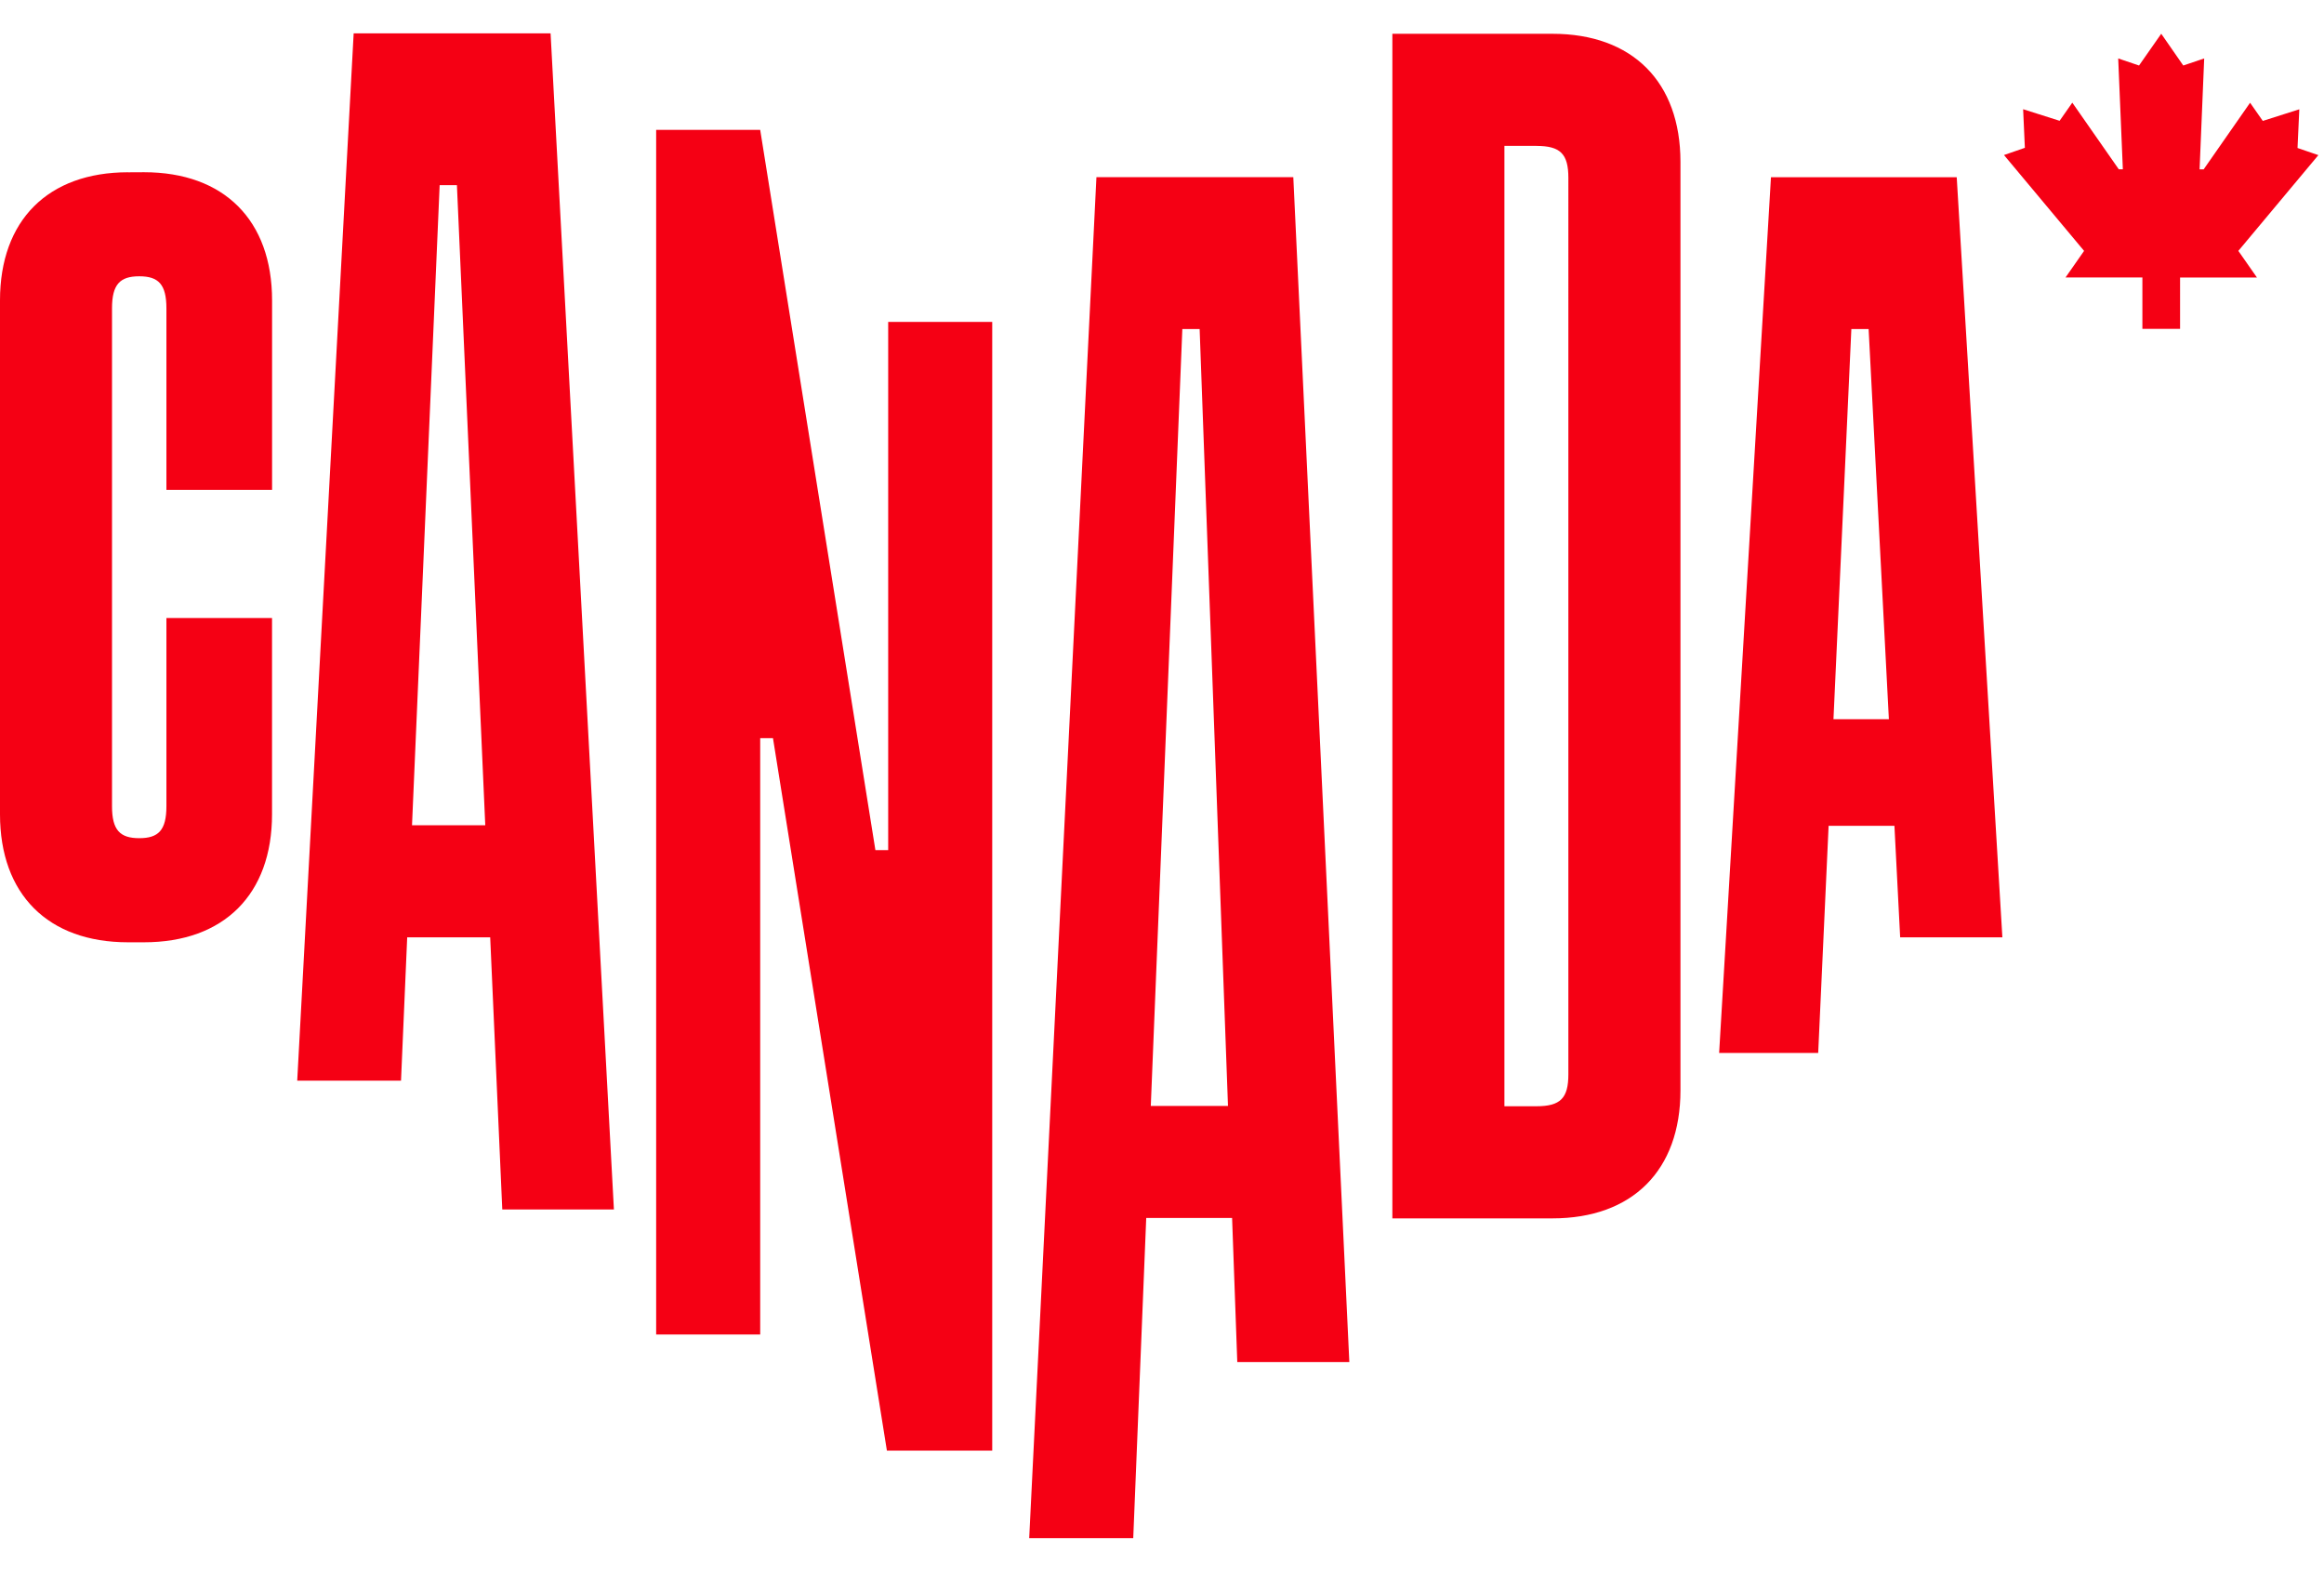 <svg fill="none" xmlns="http://www.w3.org/2000/svg" viewBox="0 0 56 38">
  <g clip-path="url(#NaPuLKWLqNK6a)">
    <path d="M47.15 4.27l1.1 18.31h-2.463l-.138-2.686h-1.586l-.251 5.472h-2.387l1.249-21.097h4.476zm-2.123 3.656h-.416l-.431 9.4h1.335l-.488-9.4zM31.164 4.268l1.35 28.545h-2.7l-.125-3.472H27.62l-.313 7.713H24.8l1.62-32.786h4.743zm-2.257 3.658h-.417l-.76 18.716h1.86l-.683-18.716zM37.408.814c1.927 0 3.084 1.158 3.085 3.085v22.367c0 1.928-1.157 3.085-3.085 3.085h-3.857V.814h3.857zm-.387 2.7h-.77V26.65h.77c.58 0 .771-.193.771-.77V4.286c0-.578-.192-.771-.77-.771zM13.267.804l1.526 28.332h-2.69l-.291-6.555h-2l-.149 3.452H7.162L8.522.804h4.745zM11.01 4.46h-.416l-.666 15.42h1.765L11.01 4.46zm-7.926-.31C1.157 4.151 0 5.307 0 7.236v12.38C0 21.544 1.156 22.7 3.084 22.7h.386c1.928 0 3.085-1.156 3.085-3.084v-4.727H4.01v4.532c0 .58-.192.771-.654.771-.463 0-.657-.192-.657-.77V7.428c0-.58.194-.772.657-.772.462 0 .654.193.654.772v4.374h2.546V7.236c0-1.929-1.156-3.087-3.084-3.087l-.388.002zm18.318 16.33h-.308L18.318 3.129h-2.507v29.02h2.507V17.783h.308l2.745 17.162h2.538V7.755h-2.507v12.727zM55.864 3.737l-.502-.172.043-.932-.88.28-.306-.438L53.1 4.08h-.098l.111-2.672-.504.17-.531-.765-.535.765-.502-.17.112 2.67h-.098l-1.12-1.605-.306.437-.879-.279.042.93-.503.174 1.93 2.309-.447.64h1.852v1.238h.908V6.685h1.852l-.448-.641 1.929-2.308z" fill="#F50014"/>
  </g>
  <defs>
    <clipPath id="NaPuLKWLqNK6a">
      <path fill="#fff" d="M0 0h56v38H0z"/>
    </clipPath>
  </defs>
</svg>
